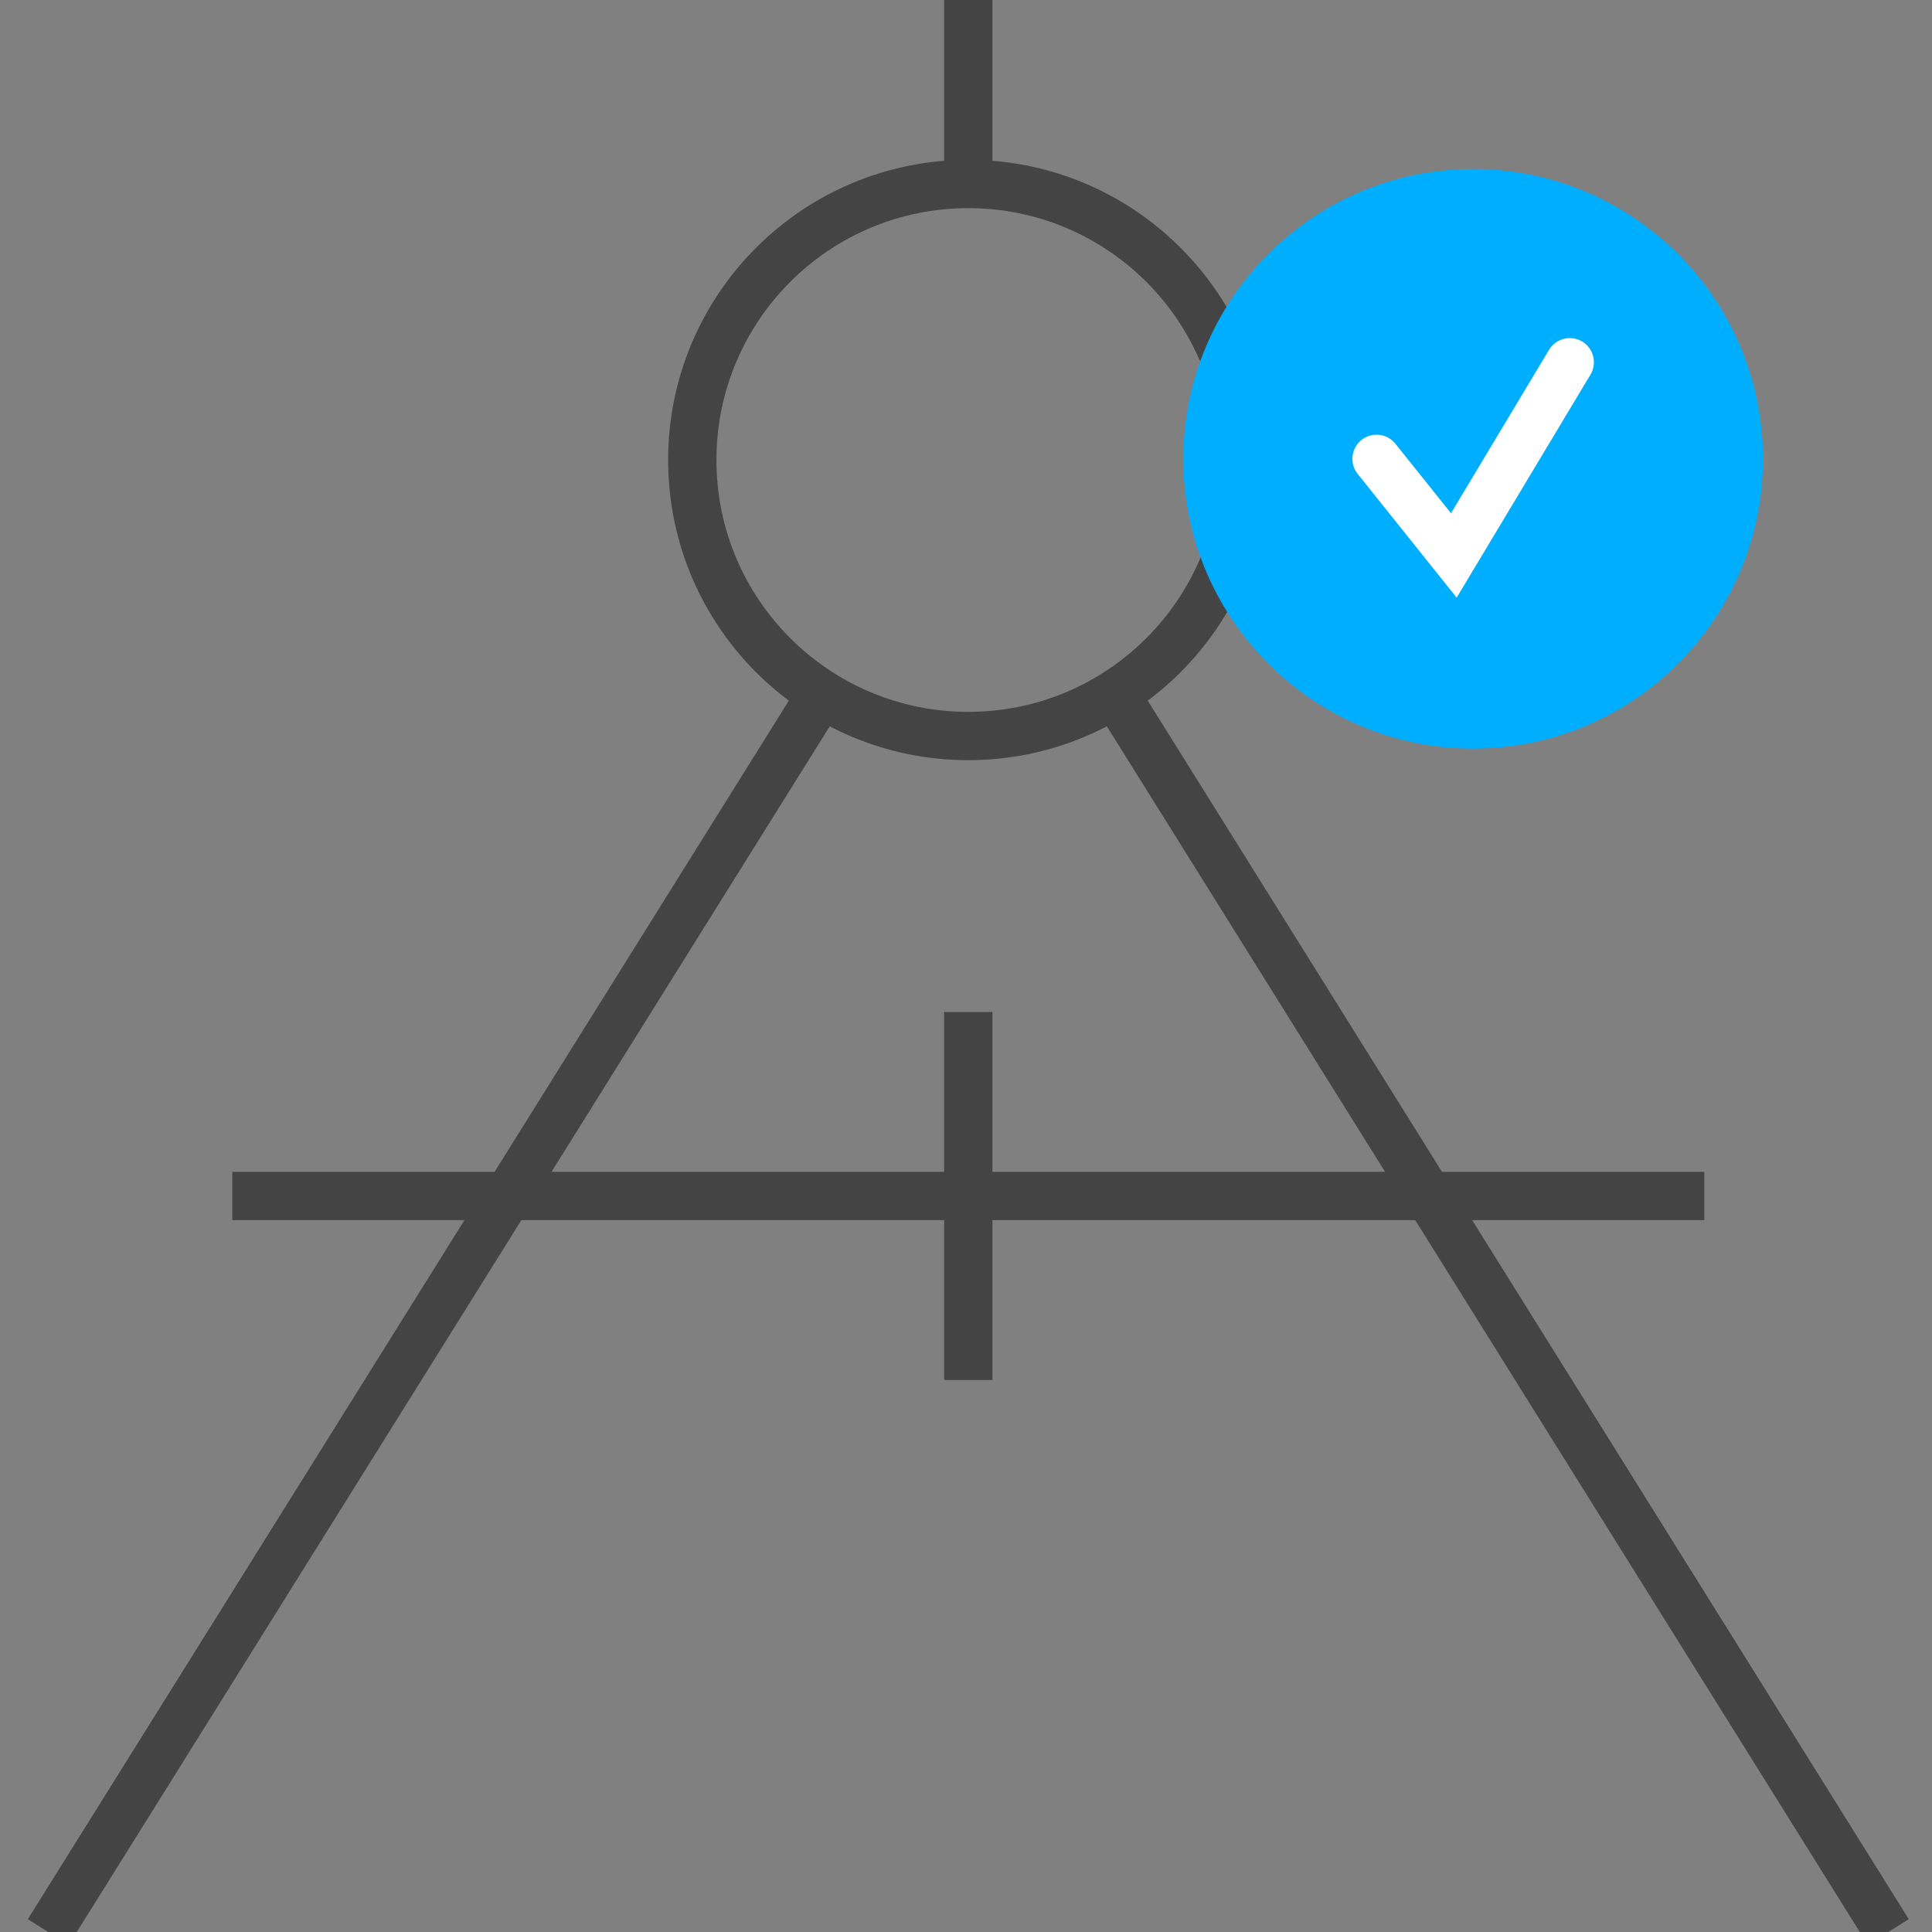 <?xml version="1.0" encoding="UTF-8" standalone="no"?>
<svg width="80px" height="80px" viewBox="0 0 80 80" version="1.1" xmlns="http://www.w3.org/2000/svg" xmlns:xlink="http://www.w3.org/1999/xlink" xmlns:sketch="http://www.bohemiancoding.com/sketch/ns">
    <rect x="0" y="0" width="80" height="80" fill="#808080" stroke="none"/>
    <!-- Generator: Sketch 3.4.1 (15681) - http://www.bohemiancoding.com/sketch -->
    <title>define-features-selected</title>
    <desc>Created with Sketch.</desc>
    <defs></defs>
    <g id="Page-1" stroke="none" stroke-width="1" fill="none" fill-rule="evenodd" sketch:type="MSPage">
        <g id="define-features-selected" sketch:type="MSArtboardGroup">
            <g id="Group" sketch:type="MSLayerGroup" transform="translate(2, 0)" stroke="#444444" stroke-width="2">
                <path d="M32,28.762 L0,80" id="Shape" sketch:type="MSShapeGroup"></path>
                <path d="M44.19,28.762 L76.19,80" id="Shape" sketch:type="MSShapeGroup"></path>
                <ellipse id="Oval" sketch:type="MSShapeGroup" cx="38.095" cy="19.048" rx="11.429" ry="11.429"></ellipse>
                <path d="M38.095,0 L38.095,7.619" id="Shape" sketch:type="MSShapeGroup"></path>
                <path d="M38.095,41.905 L38.095,57.143" id="Shape" sketch:type="MSShapeGroup"></path>
                <path d="M7.619,49.524 L68.571,49.524" id="Shape" sketch:type="MSShapeGroup"></path>
            </g>
            <g id="Imported-Layers-+-Path-8" sketch:type="MSLayerGroup" transform="translate(49, 7)">
                <g id="Imported-Layers" fill="#00AEFF" sketch:type="MSShapeGroup">
                    <path d="M11.478,6.261 L12.522,6.261 L12.522,17.739 L11.478,17.739 L11.478,6.261 Z" id="Fill-1"></path>
                    <path d="M6.261,11.478 L17.739,11.478 L17.739,12.522 L6.261,12.522 L6.261,11.478 Z" id="Fill-2"></path>
                    <path d="M12,24 C5.383,24 0,18.617 0,12 C0,5.383 5.383,0 12,0 C18.617,0 24,5.383 24,12 C24,18.617 18.617,24 12,24 L12,24 Z" id="Fill-3"></path>
                </g>
                <path d="M8,12 L11.2,16 L16,8" id="Path-8" stroke="#FFFFFF" stroke-width="2" stroke-linecap="round" sketch:type="MSShapeGroup"></path>
            </g>
        </g>
    </g>
</svg>